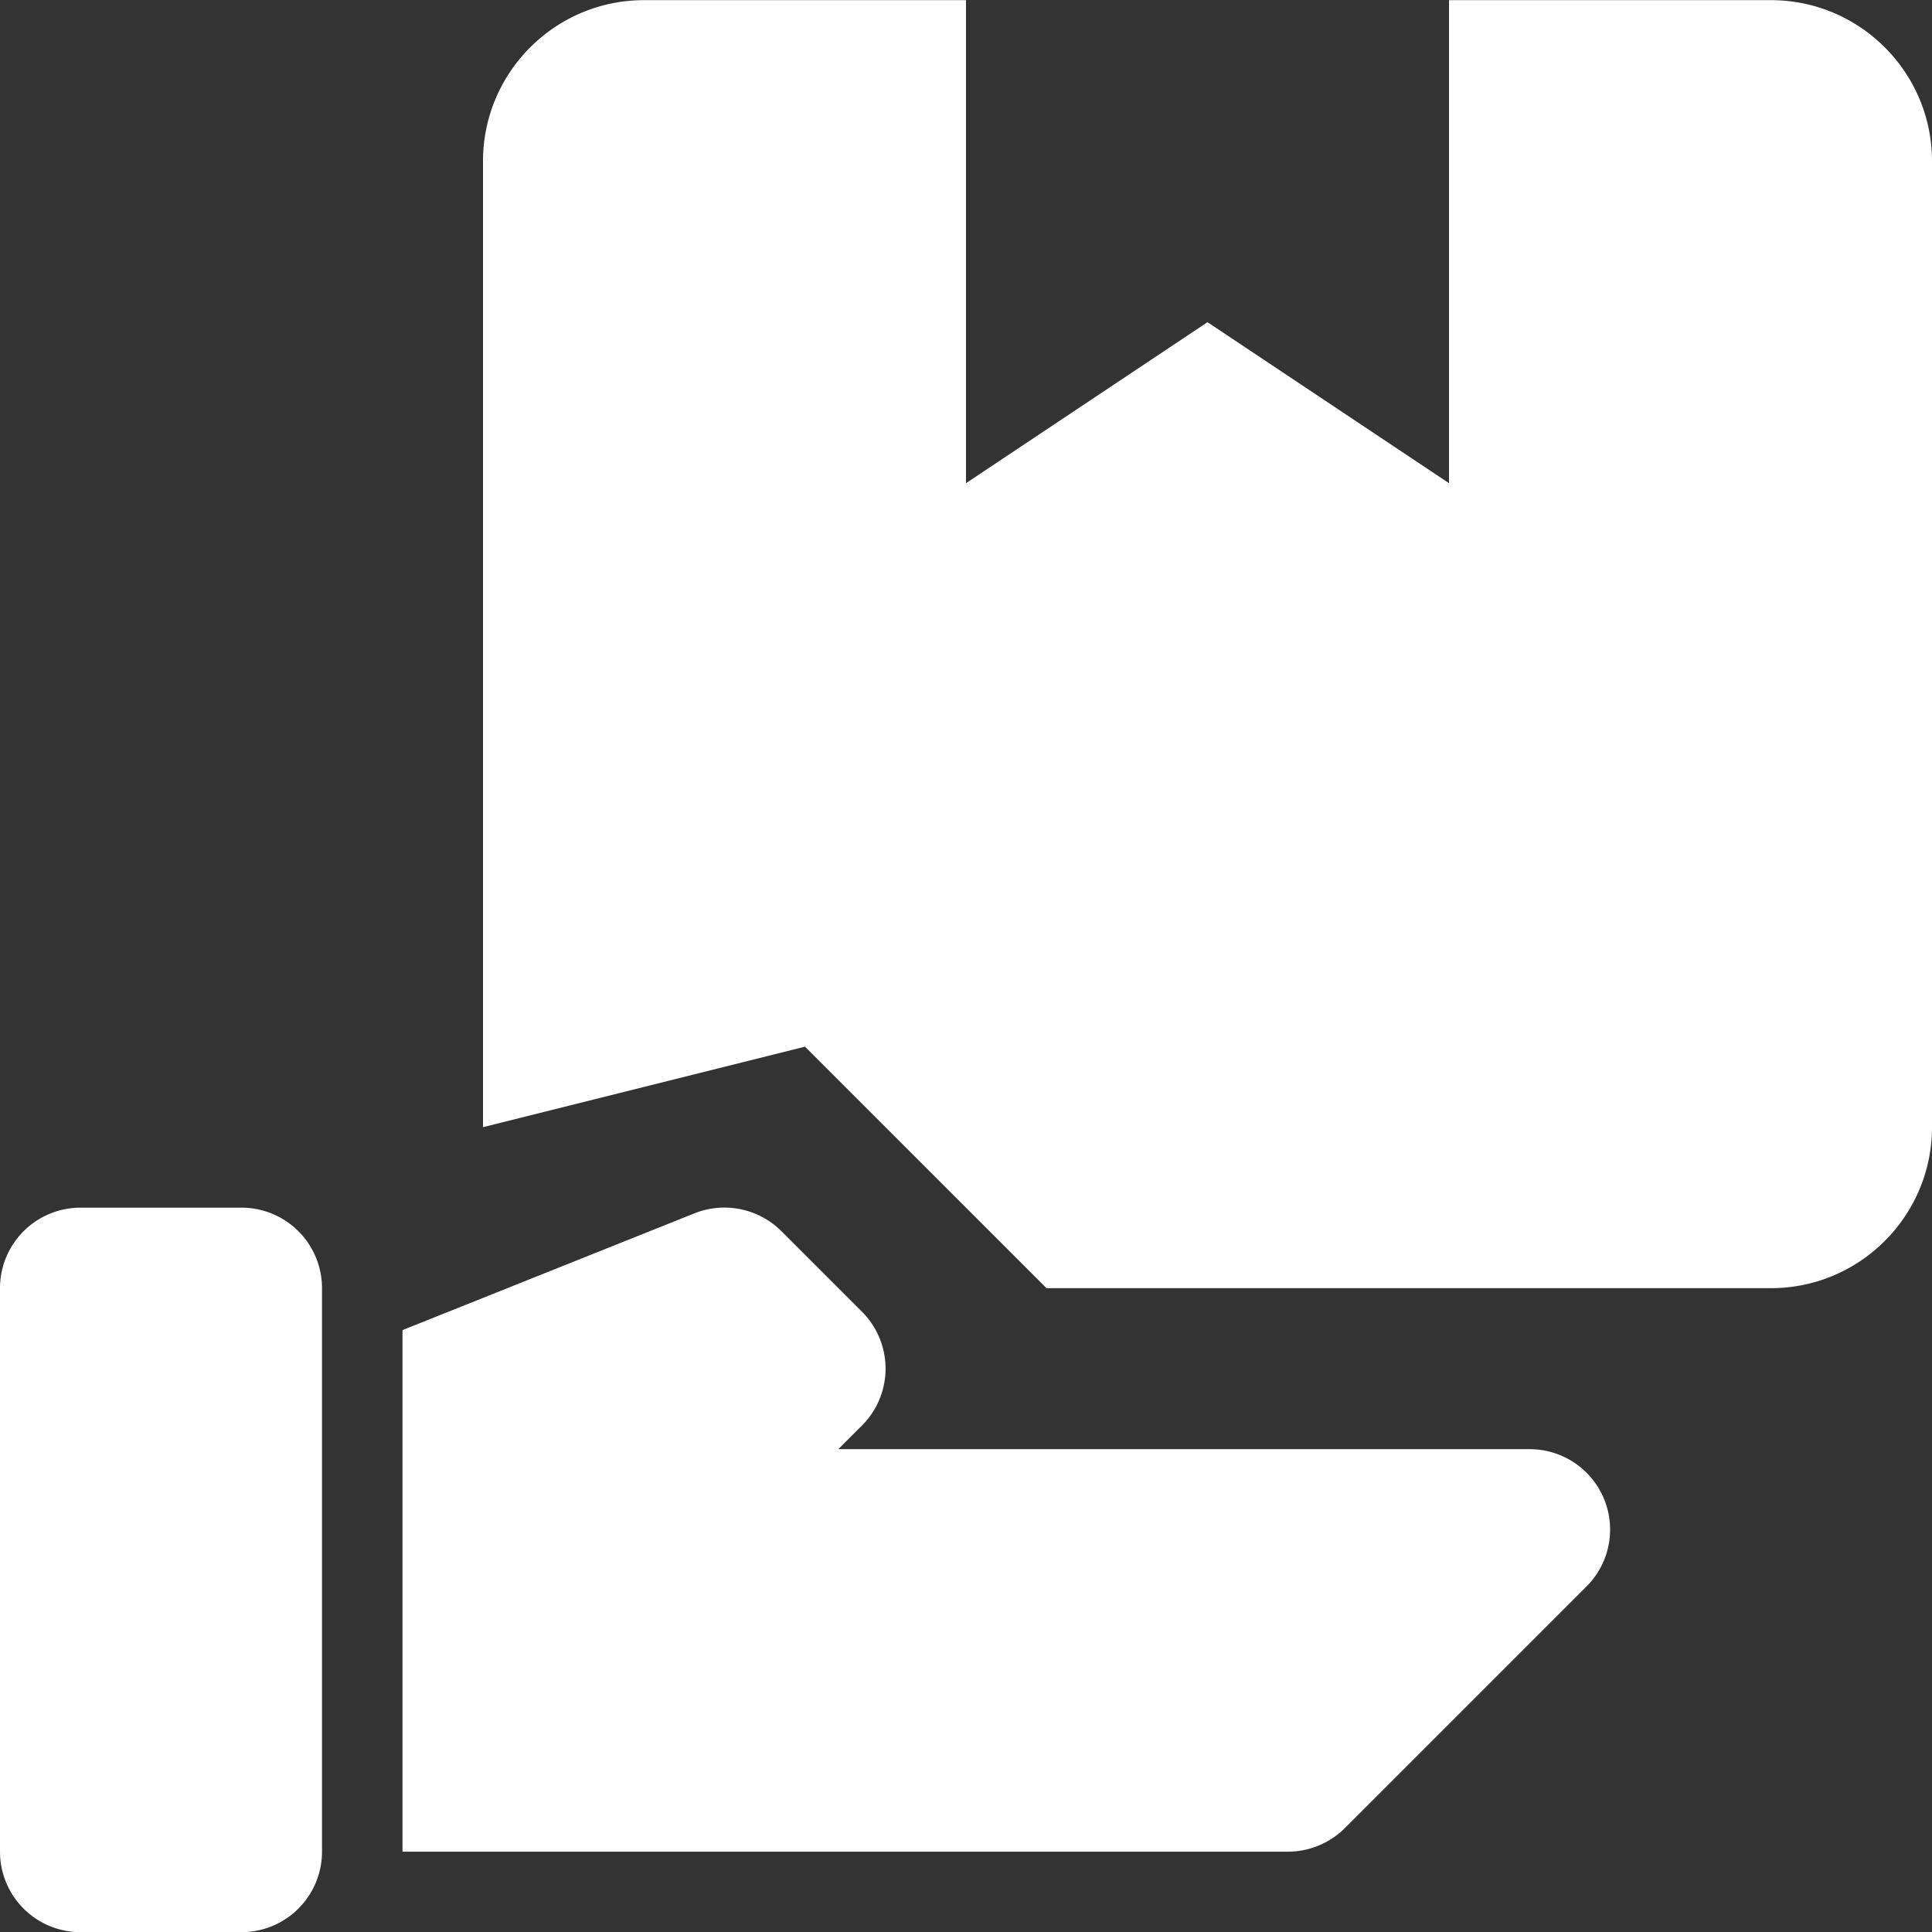 <svg xmlns="http://www.w3.org/2000/svg" width="24" height="24" viewBox="0 0 24 24">
    <rect x="0" y="0" width="24" height="24" fill="#333333" stroke="none"/>
    <g fill="#FFF" fill-rule="evenodd">
        <path d="M22 .002h-4v6l-3-2-3 2v-6H8c-1.103 0-2 .897-2 2v12l4-1 3 3h9c1.103 0 2-.898 2-2v-12c0-1.103-.897-2-2-2M19 18.002h-8.586l.293-.293a.999.999 0 0 0 0-1.415l-1-1a1.004 1.004 0 0 0-1.079-.222L5 16.523v6.479h11c.265 0 .52-.107.707-.293l3-3A.999.999 0 0 0 19 18.002M3 15.002H1a1 1 0 0 0-1 1v7a1 1 0 0 0 1 1h2a1 1 0 0 0 1-1v-7a1 1 0 0 0-1-1"/>
    </g>
</svg>
